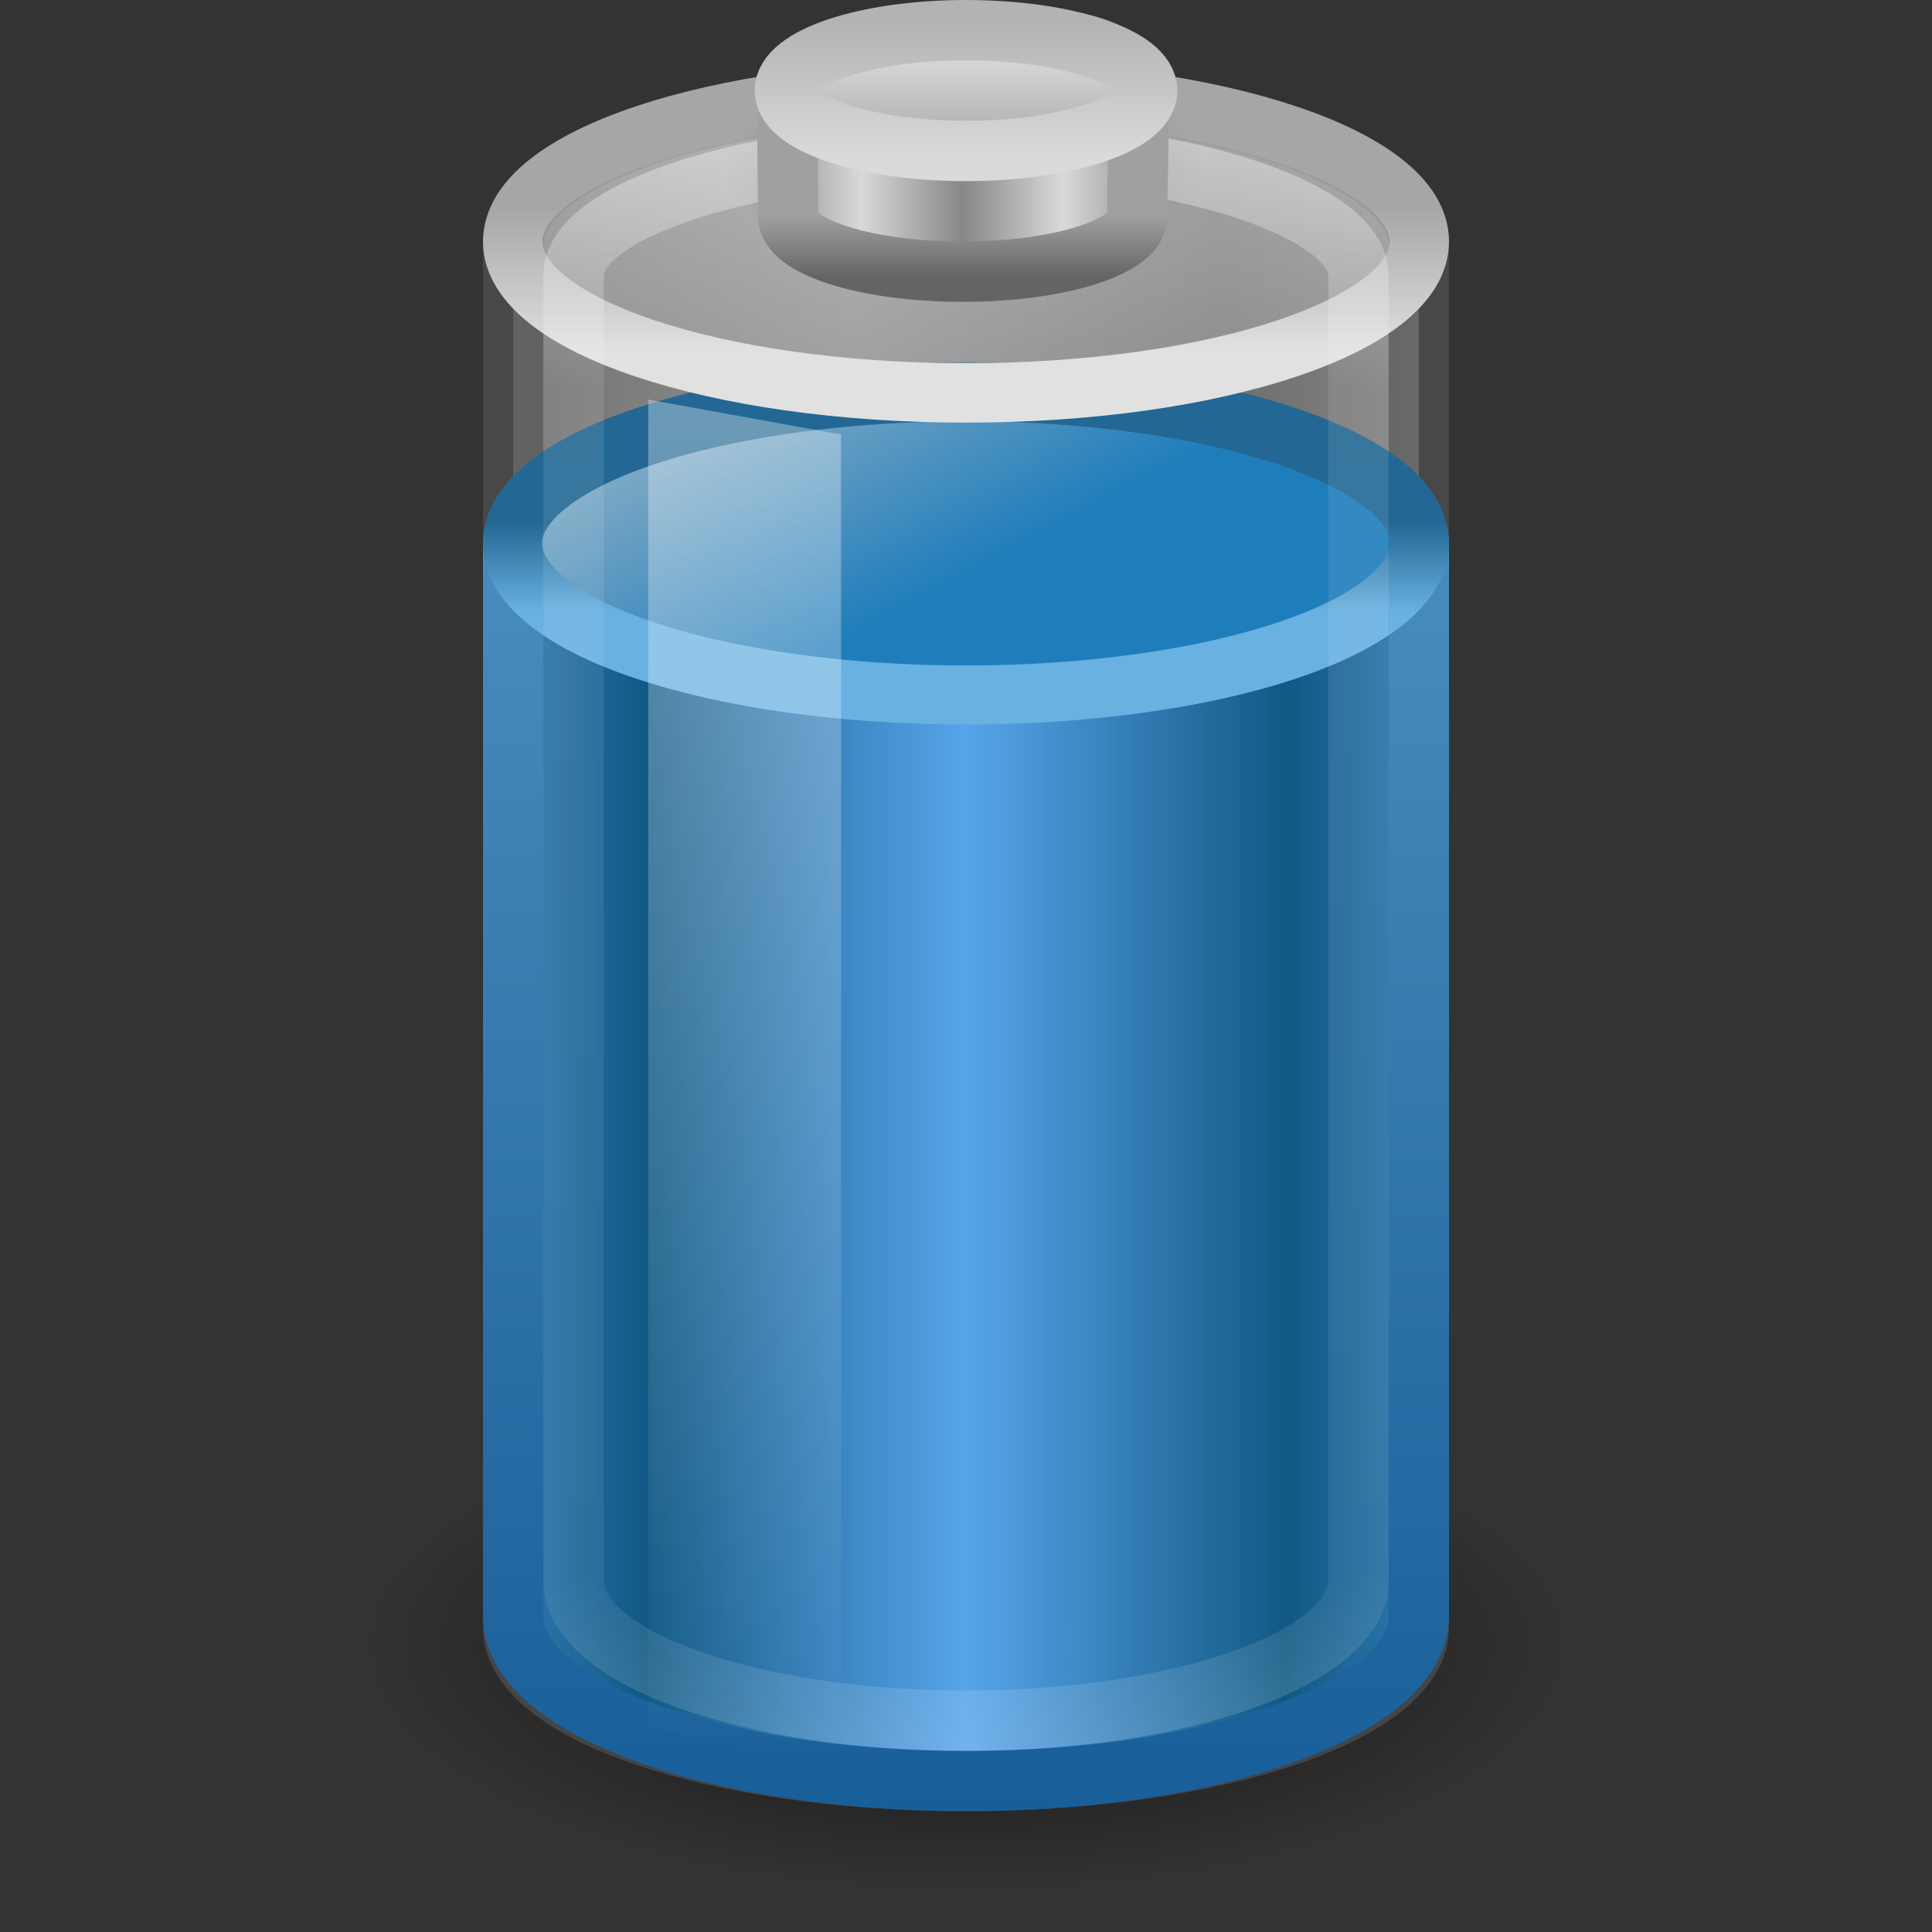 <svg xmlns="http://www.w3.org/2000/svg" xmlns:svg="http://www.w3.org/2000/svg" xmlns:xlink="http://www.w3.org/1999/xlink" id="svg3461" width="32" height="32" version="1.1"><rect width="100%" height="100%" fill="#333333" stroke="none"/><defs id="defs3463"><linearGradient id="linearGradient3663" x1="102.308" x2="102.308" y1="-2.393" y2="-24.582" gradientTransform="matrix(0.12,0,0,0.098,3.577,2.818)" gradientUnits="userSpaceOnUse" spreadMethod="reflect" xlink:href="#linearGradient3844-9-5-84"/><linearGradient id="linearGradient3844-9-5-84"><stop id="stop4693" offset="0" stop-color="#a6a6a6" stop-opacity="1"/><stop id="stop4695" offset="1" stop-color="#e8e8e8" stop-opacity="1"/></linearGradient><linearGradient id="linearGradient3665" x1="109.956" x2="109.956" y1="-24.911" y2="-2.376" gradientTransform="matrix(0.12,0,0,0.098,3.577,2.818)" gradientUnits="userSpaceOnUse" xlink:href="#linearGradient2509-6-3-746"/><linearGradient id="linearGradient2509-6-3-746"><stop id="stop4699" offset="0" stop-color="#b3b3b3" stop-opacity="1"/><stop id="stop4701" offset="1" stop-color="#dadada" stop-opacity="1"/></linearGradient><linearGradient id="linearGradient3668" x1="103.95" x2="89.424" y1="-7.666" y2="-7.666" gradientTransform="matrix(0.115,0,0,0.089,3.981,4.791)" gradientUnits="userSpaceOnUse" spreadMethod="reflect" xlink:href="#linearGradient2793-2-0-669"/><linearGradient id="linearGradient2793-2-0-669"><stop id="stop4681" offset="0" stop-color="#878787" stop-opacity="1"/><stop id="stop4683" offset="1" stop-color="#d9d9d9" stop-opacity="1"/></linearGradient><linearGradient id="linearGradient3670" x1="89.018" x2="89.018" y1="22.537" y2="27.546" gradientTransform="matrix(0.251,0,0,0.206,-7.727,-1.073)" gradientUnits="userSpaceOnUse" xlink:href="#linearGradient3858-1-3-594"/><linearGradient id="linearGradient3858-1-3-594"><stop id="stop4687" offset="0" stop-color="#a0a0a0" stop-opacity="1"/><stop id="stop4689" offset="1" stop-color="#646464" stop-opacity="1"/></linearGradient><radialGradient id="radialGradient3673" cx="23.857" cy="40" r="17.143" fx="23.857" fy="40" gradientTransform="matrix(0.233,0,0,0.106,10.433,-1.444)" gradientUnits="userSpaceOnUse" xlink:href="#linearGradient4126-65-434-2-3-659"/><linearGradient id="linearGradient4126-65-434-2-3-659"><stop id="stop4675" offset="0" stop-color="#000" stop-opacity="1"/><stop id="stop4677" offset="1" stop-color="#000" stop-opacity="0"/></linearGradient><linearGradient id="linearGradient3329" x1="23.5" x2="23.5" y1="11.149" y2="39.851" gradientTransform="matrix(0.589,0,0,0.929,2.164,-8.178)" gradientUnits="userSpaceOnUse" xlink:href="#linearGradient4152"/><linearGradient id="linearGradient4152"><stop id="stop4154" offset="0" stop-color="#fff" stop-opacity="1"/><stop id="stop4156" offset=".16" stop-color="#fff" stop-opacity=".235"/><stop id="stop4158" offset=".897" stop-color="#fff" stop-opacity=".157"/><stop id="stop4160" offset="1" stop-color="#fff" stop-opacity=".392"/></linearGradient><linearGradient id="linearGradient2462" x1="17.243" x2="17.243" y1="11.001" y2="2" gradientTransform="matrix(0.6,0,0,0.626,1.594,-0.067)" gradientUnits="userSpaceOnUse" xlink:href="#linearGradient3844-342"/><linearGradient id="linearGradient3844-342"><stop id="stop4651" offset="0" stop-color="#a6a6a6" stop-opacity=".49"/><stop id="stop4653" offset="1" stop-color="#e8e8e8" stop-opacity=".49"/></linearGradient><linearGradient id="linearGradient2464" x1="24" x2="24" y1="9.373" y2="5.603" gradientTransform="matrix(0.6,0,0,0.626,1.594,-0.067)" gradientUnits="userSpaceOnUse" xlink:href="#linearGradient3355-273"/><linearGradient id="linearGradient3355-273"><stop id="stop4657" offset="0" stop-color="#e1e1e1" stop-opacity="1"/><stop id="stop4659" offset="1" stop-color="#a6a6a6" stop-opacity="1"/></linearGradient><linearGradient id="linearGradient3373" x1="15.036" x2="19.777" y1="11.206" y2="18.185" gradientTransform="matrix(0.584,0,0,0.457,1.979,2.576)" gradientUnits="userSpaceOnUse" xlink:href="#linearGradient3592-990-183-196-279-371-272-744-724-968-605-252-895-210"/><linearGradient id="linearGradient3592-990-183-196-279-371-272-744-724-968-605-252-895-210"><stop id="stop3869" offset="0" stop-color="#7aa7c4" stop-opacity="1"/><stop id="stop3871" offset="1" stop-color="#1f7dbb" stop-opacity="1"/></linearGradient><linearGradient id="linearGradient3375" x1="24" x2="24" y1="16.525" y2="13.285" gradientTransform="matrix(0.584,0,0,0.457,1.979,2.576)" gradientUnits="userSpaceOnUse" xlink:href="#linearGradient3598-871-484-814-161-889-287-317-39-832-801-67-687-466"/><linearGradient id="linearGradient3598-871-484-814-161-889-287-317-39-832-801-67-687-466"><stop id="stop3875" offset="0" stop-color="#68b1e0" stop-opacity="1"/><stop id="stop3877" offset="1" stop-color="#236894" stop-opacity="1"/></linearGradient><linearGradient id="linearGradient3337" x1="13.042" x2="21.512" y1="32.288" y2="32.288" gradientTransform="matrix(0.625,0,0,0.779,2.562,-2.041)" gradientUnits="userSpaceOnUse" spreadMethod="reflect" xlink:href="#linearGradient3578-995-735-4-566-885-385-488-812-692-100-298-982-943"/><linearGradient id="linearGradient3578-995-735-4-566-885-385-488-812-692-100-298-982-943"><stop id="stop4639" offset="0" stop-color="#115984" stop-opacity="1"/><stop id="stop4641" offset="1" stop-color="#57a4ea" stop-opacity="1"/></linearGradient><linearGradient id="linearGradient3339" x1="13.269" x2="13.269" y1="30.301" y2="1.363" gradientTransform="translate(1.09e-4,-0.334)" gradientUnits="userSpaceOnUse" xlink:href="#linearGradient3707-319-631-407-324"/><linearGradient id="linearGradient3707-319-631-407-324"><stop id="stop3760" offset="0" stop-color="#185f9a" stop-opacity="1"/><stop id="stop3762" offset="1" stop-color="#599ec9" stop-opacity="1"/></linearGradient><linearGradient id="linearGradient3652" x1="23.5" x2="23.5" y1="11.149" y2="39.851" gradientTransform="matrix(0.639,0,0,0.951,1.153,-8.74)" gradientUnits="userSpaceOnUse" xlink:href="#linearGradient3254-8-457"/><linearGradient id="linearGradient3254-8-457"><stop id="stop4669" offset="0" stop-color="#fff" stop-opacity="1"/><stop id="stop4671" offset="1" stop-color="#fff" stop-opacity="0"/></linearGradient><linearGradient id="linearGradient2478" x1="4" x2="10.143" y1="13.5" y2="13.5" gradientTransform="matrix(1,0,0,1.273,4,-1.681)" gradientUnits="userSpaceOnUse" spreadMethod="reflect" xlink:href="#linearGradient4151-767-958"/><linearGradient id="linearGradient4151-767-958"><stop id="stop4470" offset="0" stop-color="#979797" stop-opacity="1"/><stop id="stop4472" offset="1" stop-color="#d5d5d5" stop-opacity="1"/></linearGradient><linearGradient id="linearGradient3280-373"><stop id="stop4633" offset="0" stop-color="#000" stop-opacity="1"/><stop id="stop4635" offset="1" stop-color="#000" stop-opacity="0"/></linearGradient><radialGradient id="radialGradient3459" cx="21.344" cy="14.125" r="11.969" fx="21.344" fy="14.125" gradientTransform="matrix(0.836,0,0,0.342,-1.833,22.417)" gradientUnits="userSpaceOnUse" xlink:href="#linearGradient3280-373"/></defs><g id="layer1"><path id="path3278" fill="url(#radialGradient3459)" fill-opacity="1" fill-rule="nonzero" stroke="none" stroke-width="1" d="m 26,27.243 c 0,2.259 -4.477,4.09 -10,4.09 -5.523,0 -10,-1.831 -10,-4.09 0,-2.259 4.477,-4.09 10,-4.09 5.523,0 10,1.831 10,4.09 z" display="inline" opacity=".7" overflow="visible" visibility="visible" style="marker:none"/><path id="rect2432" fill="url(#linearGradient2478)" fill-opacity="1" fill-rule="nonzero" stroke="#575757" stroke-dasharray="none" stroke-dashoffset="0" stroke-linecap="round" stroke-linejoin="round" stroke-miterlimit="10" stroke-opacity="1" stroke-width="1" d="m 16,1.5 c -4.149,0 -7.5,1.132 -7.5,2.545 0,8.485 0,14.185 0,22.67 0.002,0.011 0.032,0.027 0.036,0.04 -0.013,0.062 -0.036,0.135 -0.036,0.199 0,1.413 3.353,2.545 7.5,2.545 4.147,0 7.5,-1.133 7.5,-2.545 0,-0.025 0.002,-0.055 0,-0.08 0,-8.485 0,-14.345 0,-22.829 0,-1.414 -3.351,-2.545 -7.5,-2.545 z" display="inline" enable-background="accumulate" opacity=".6" overflow="visible" visibility="visible" style="marker:none"/><path id="path2230" fill="url(#linearGradient3337)" fill-opacity="1" fill-rule="nonzero" stroke="url(#linearGradient3339)" stroke-opacity="1" stroke-width="1" d="m 8.5,9.5 0,17.274 c 0,1.505 3.36,2.726 7.5,2.726 4.14,0 7.5,-1.221 7.5,-2.726 L 23.5,9.5 z" display="inline" overflow="visible" visibility="visible" style="marker:none"/><path id="path2675" fill="url(#linearGradient3373)" fill-opacity="1" fill-rule="nonzero" stroke="url(#linearGradient3375)" stroke-dasharray="none" stroke-dashoffset="0" stroke-linecap="butt" stroke-linejoin="round" stroke-miterlimit="10" stroke-opacity="1" stroke-width=".978" d="m 23.511,9 a 7.511,2.511 0 0 1 -15.022,0 7.511,2.511 0 1 1 15.022,0 z" display="block" overflow="visible" visibility="visible" style="marker:none"/><path id="path2570" fill="url(#linearGradient2462)" fill-opacity="1" fill-rule="nonzero" stroke="url(#linearGradient2464)" stroke-dasharray="none" stroke-dashoffset="0" stroke-linecap="round" stroke-linejoin="round" stroke-miterlimit="4" stroke-opacity="1" stroke-width=".984" d="m 23.508,4 c 0,1.385 -3.361,2.508 -7.508,2.508 -4.147,0 -7.508,-1.123 -7.508,-2.508 0,-1.385 3.361,-2.508 7.508,-2.508 4.147,0 7.508,1.123 7.508,2.508 l 0,0 z" display="inline" overflow="visible" visibility="visible" style="marker:none"/><path id="path3416-8" fill="none" stroke="url(#linearGradient3329)" stroke-dasharray="none" stroke-dashoffset="0" stroke-linecap="round" stroke-linejoin="round" stroke-miterlimit="4" stroke-opacity="1" stroke-width="1" d="m 9.5,4.557 c 0,1.061 0,20.559 0,21.622 0,1.281 2.925,2.321 6.5,2.321 3.575,0 6.5,-1.04 6.5,-2.321 0,-0.984 0,-20.638 0,-21.622 0,-1.071 -2.927,-2.074 -6.5,-2.057 -3.573,0.018 -6.5,0.991 -6.5,2.057 z" display="inline" opacity=".4" overflow="visible" visibility="visible" style="marker:none"/><path id="path2611" fill="url(#radialGradient3673)" fill-opacity="1" fill-rule="nonzero" stroke="none" stroke-width="2.473" d="m 20,2.791 c 0,1.002 -1.791,1.815 -4,1.815 -2.209,0 -4,-0.813 -4,-1.815 0,-1.002 1.791,-1.815 4,-1.815 2.209,0 4,0.813 4,1.815 l 0,0 z" display="block" opacity=".2" overflow="visible" visibility="visible" style="marker:none"/><path id="path2613" fill="url(#linearGradient3668)" fill-opacity="1" stroke="url(#linearGradient3670)" stroke-dasharray="none" stroke-miterlimit="4" stroke-opacity="1" stroke-width="1" d="M 18.836,3.587 C 18.836,4.091 17.541,4.5 15.946,4.5 c -1.595,0 -2.89,-0.409 -2.89,-0.913 0,-2.457 -0.353,-2.962 2.89,-2.981 3.317,-0.02 2.89,0.45 2.89,2.981 z"/><path id="path2615" fill="url(#linearGradient3663)" fill-opacity="1" stroke="url(#linearGradient3665)" stroke-dasharray="none" stroke-miterlimit="4" stroke-opacity="1" stroke-width="1" d="M 19,1.5 C 19,2.052 17.657,2.5 16,2.5 14.343,2.5 13,2.052 13,1.5 13,0.948 14.343,0.5 16,0.5 17.657,0.5 19,0.948 19,1.5 l 0,0 z"/><path id="rect3244" fill="url(#linearGradient3652)" fill-opacity="1" fill-rule="nonzero" stroke="none" stroke-width="1" d="m 10.736,6.618 3.194,0.579 0,22.139 -3.194,-0.74 0,-21.978 0,0 z" display="inline" opacity=".4" overflow="visible" visibility="visible" style="marker:none"/></g></svg>
